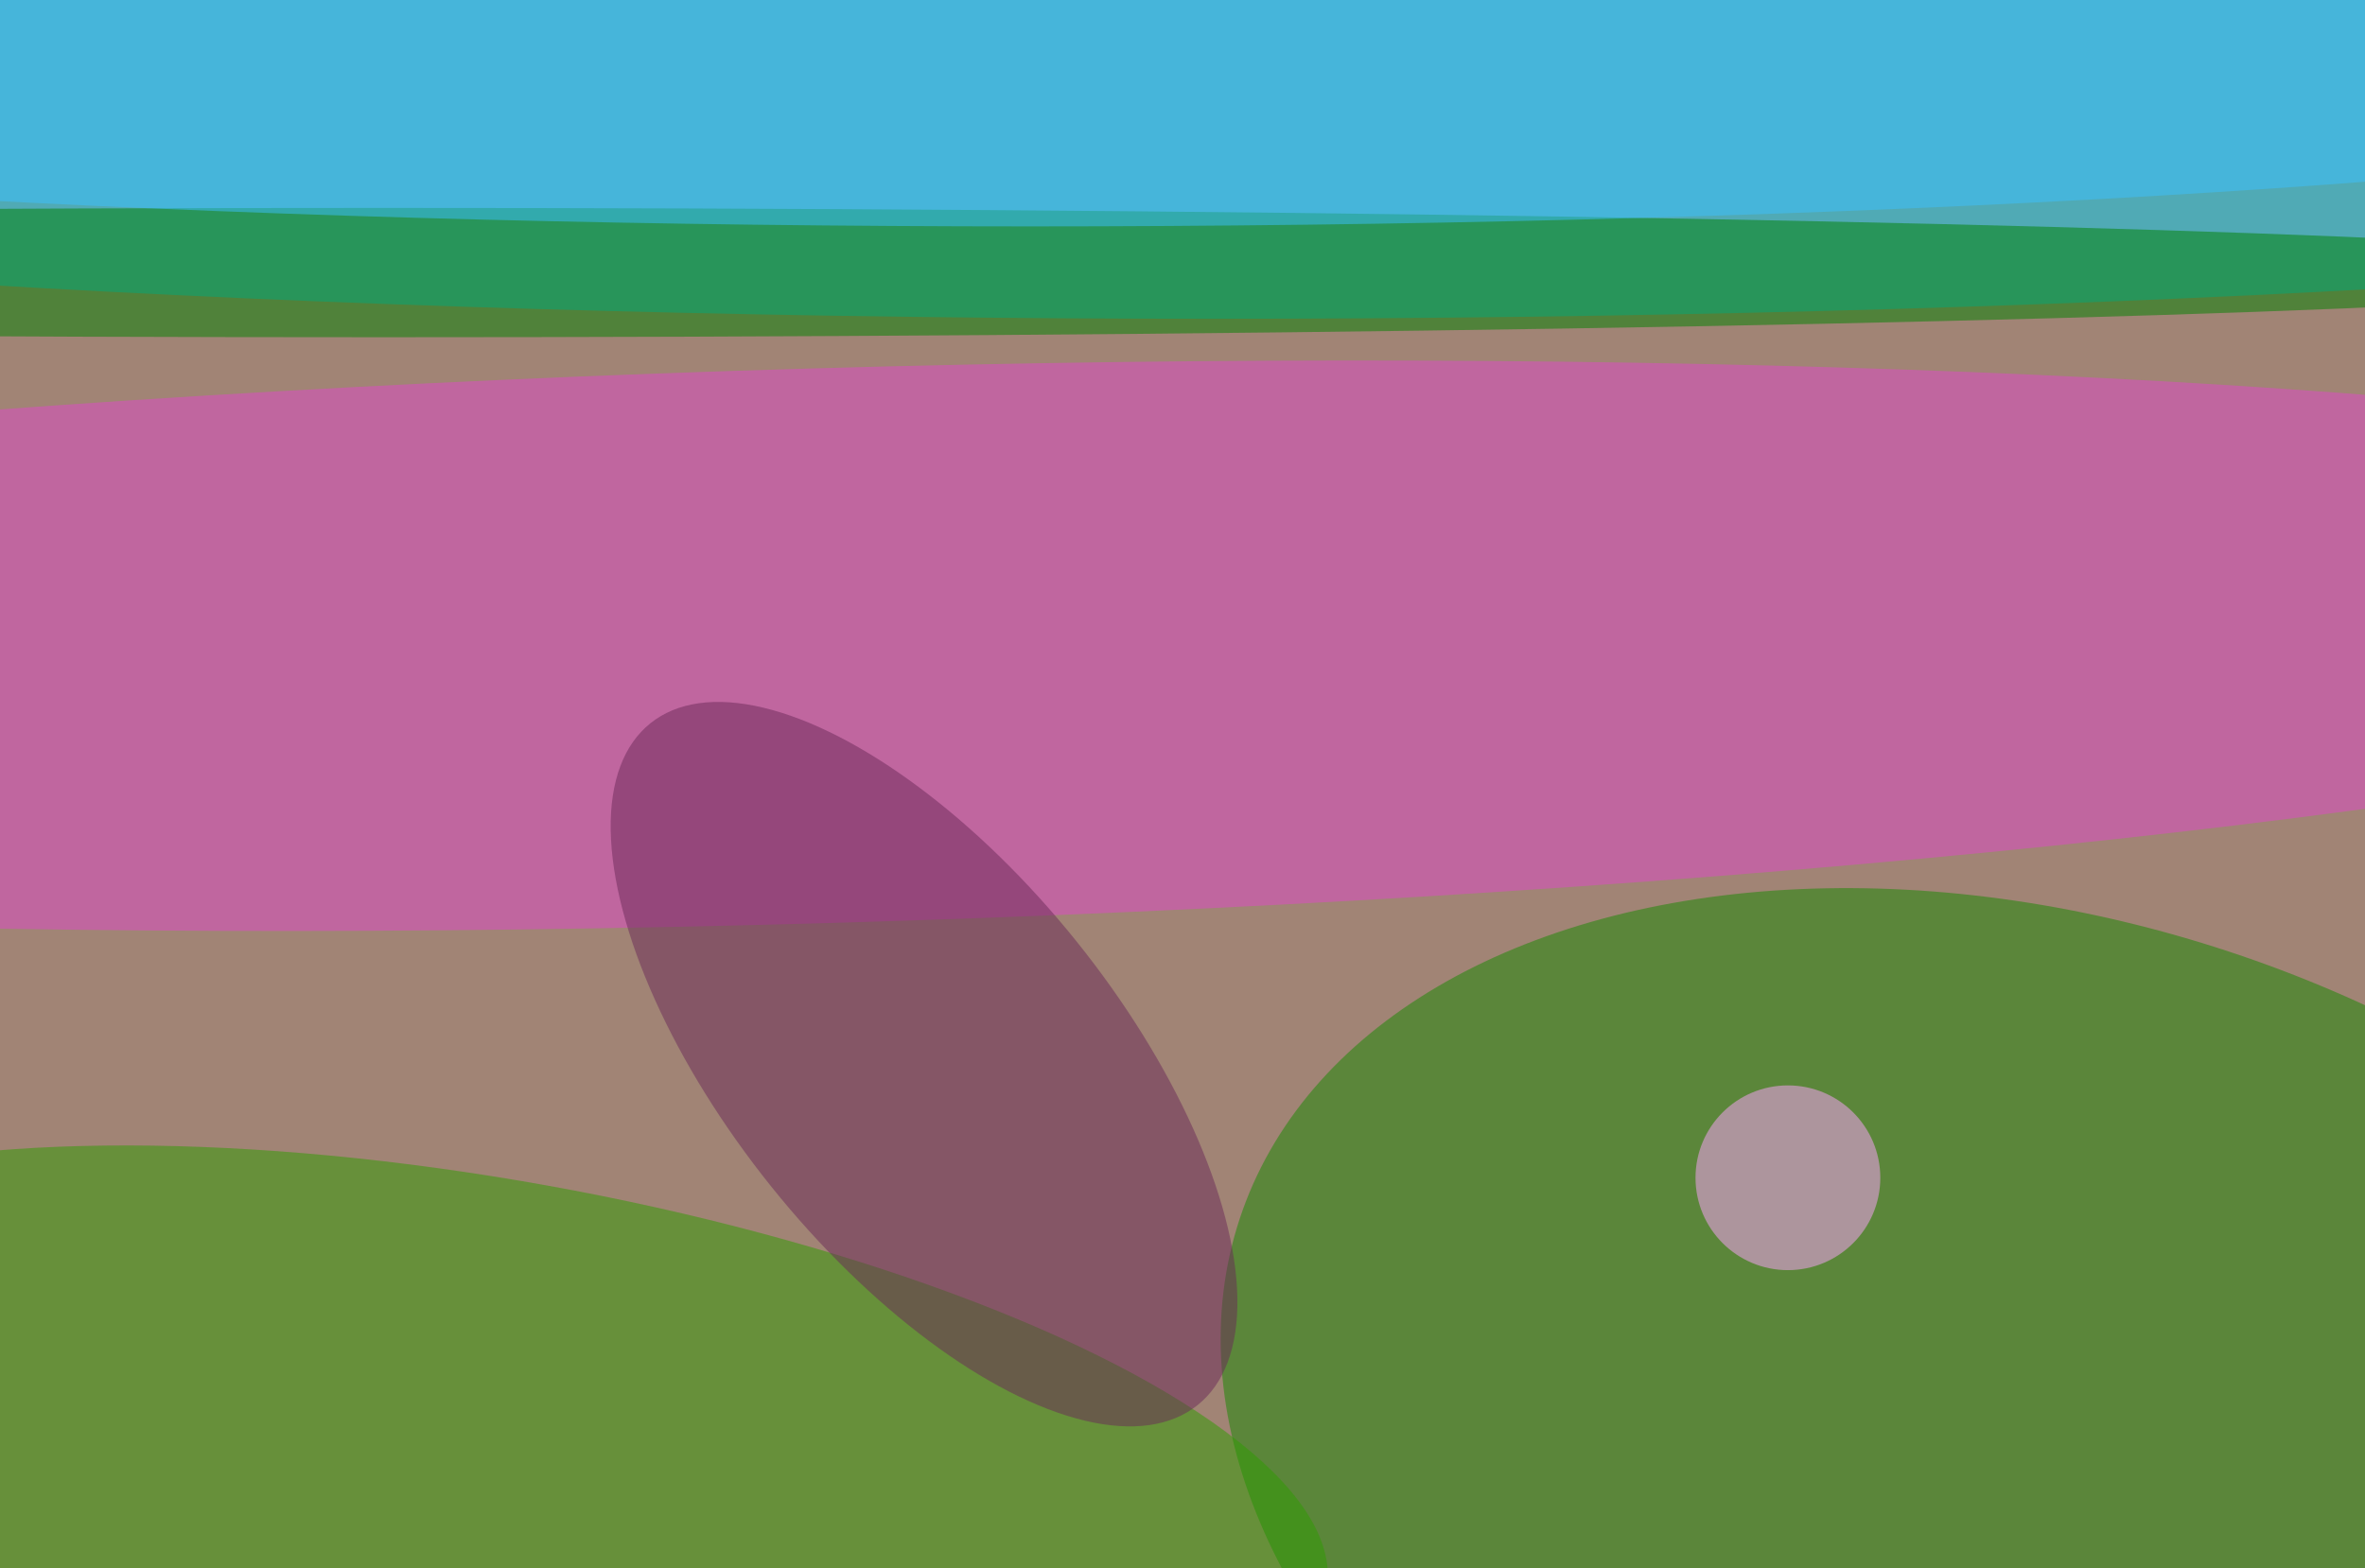 <svg xmlns="http://www.w3.org/2000/svg" width="300" height="199"><g filter="blur(12px)"><rect width="200%" height="200%" x="-50%" y="-50%" fill="#a18475"/><rect width="100%" height="100%" fill="#a18475"/><g fill-opacity=".5" transform="translate(.6 .6)scale(1.172)"><ellipse cx="131" cy="9" fill="#00d0f7" rx="255" ry="25"/><circle r="1" fill="#178800" transform="matrix(-87.929 -29.08 19.174 -57.976 221.6 160.5)"/><circle r="1" fill="#2f9d00" transform="matrix(-4.978 27.666 -89.361 -16.079 53.7 155.5)"/><circle r="1" fill="#e148ca" transform="matrix(-.866 -30.02 251.121 -7.245 88.2 69.4)"/><ellipse cx="41" cy="29" fill="green" rx="255" ry="7"/><circle r="1" fill="#6b2858" transform="matrix(16.528 -13.264 29.618 36.905 99.5 114.7)"/><circle cx="193" cy="127" r="10" fill="#ffa4ff"/><ellipse cx="111" cy="2" fill="#3cc0ff" rx="231" ry="22"/></g></g></svg>
